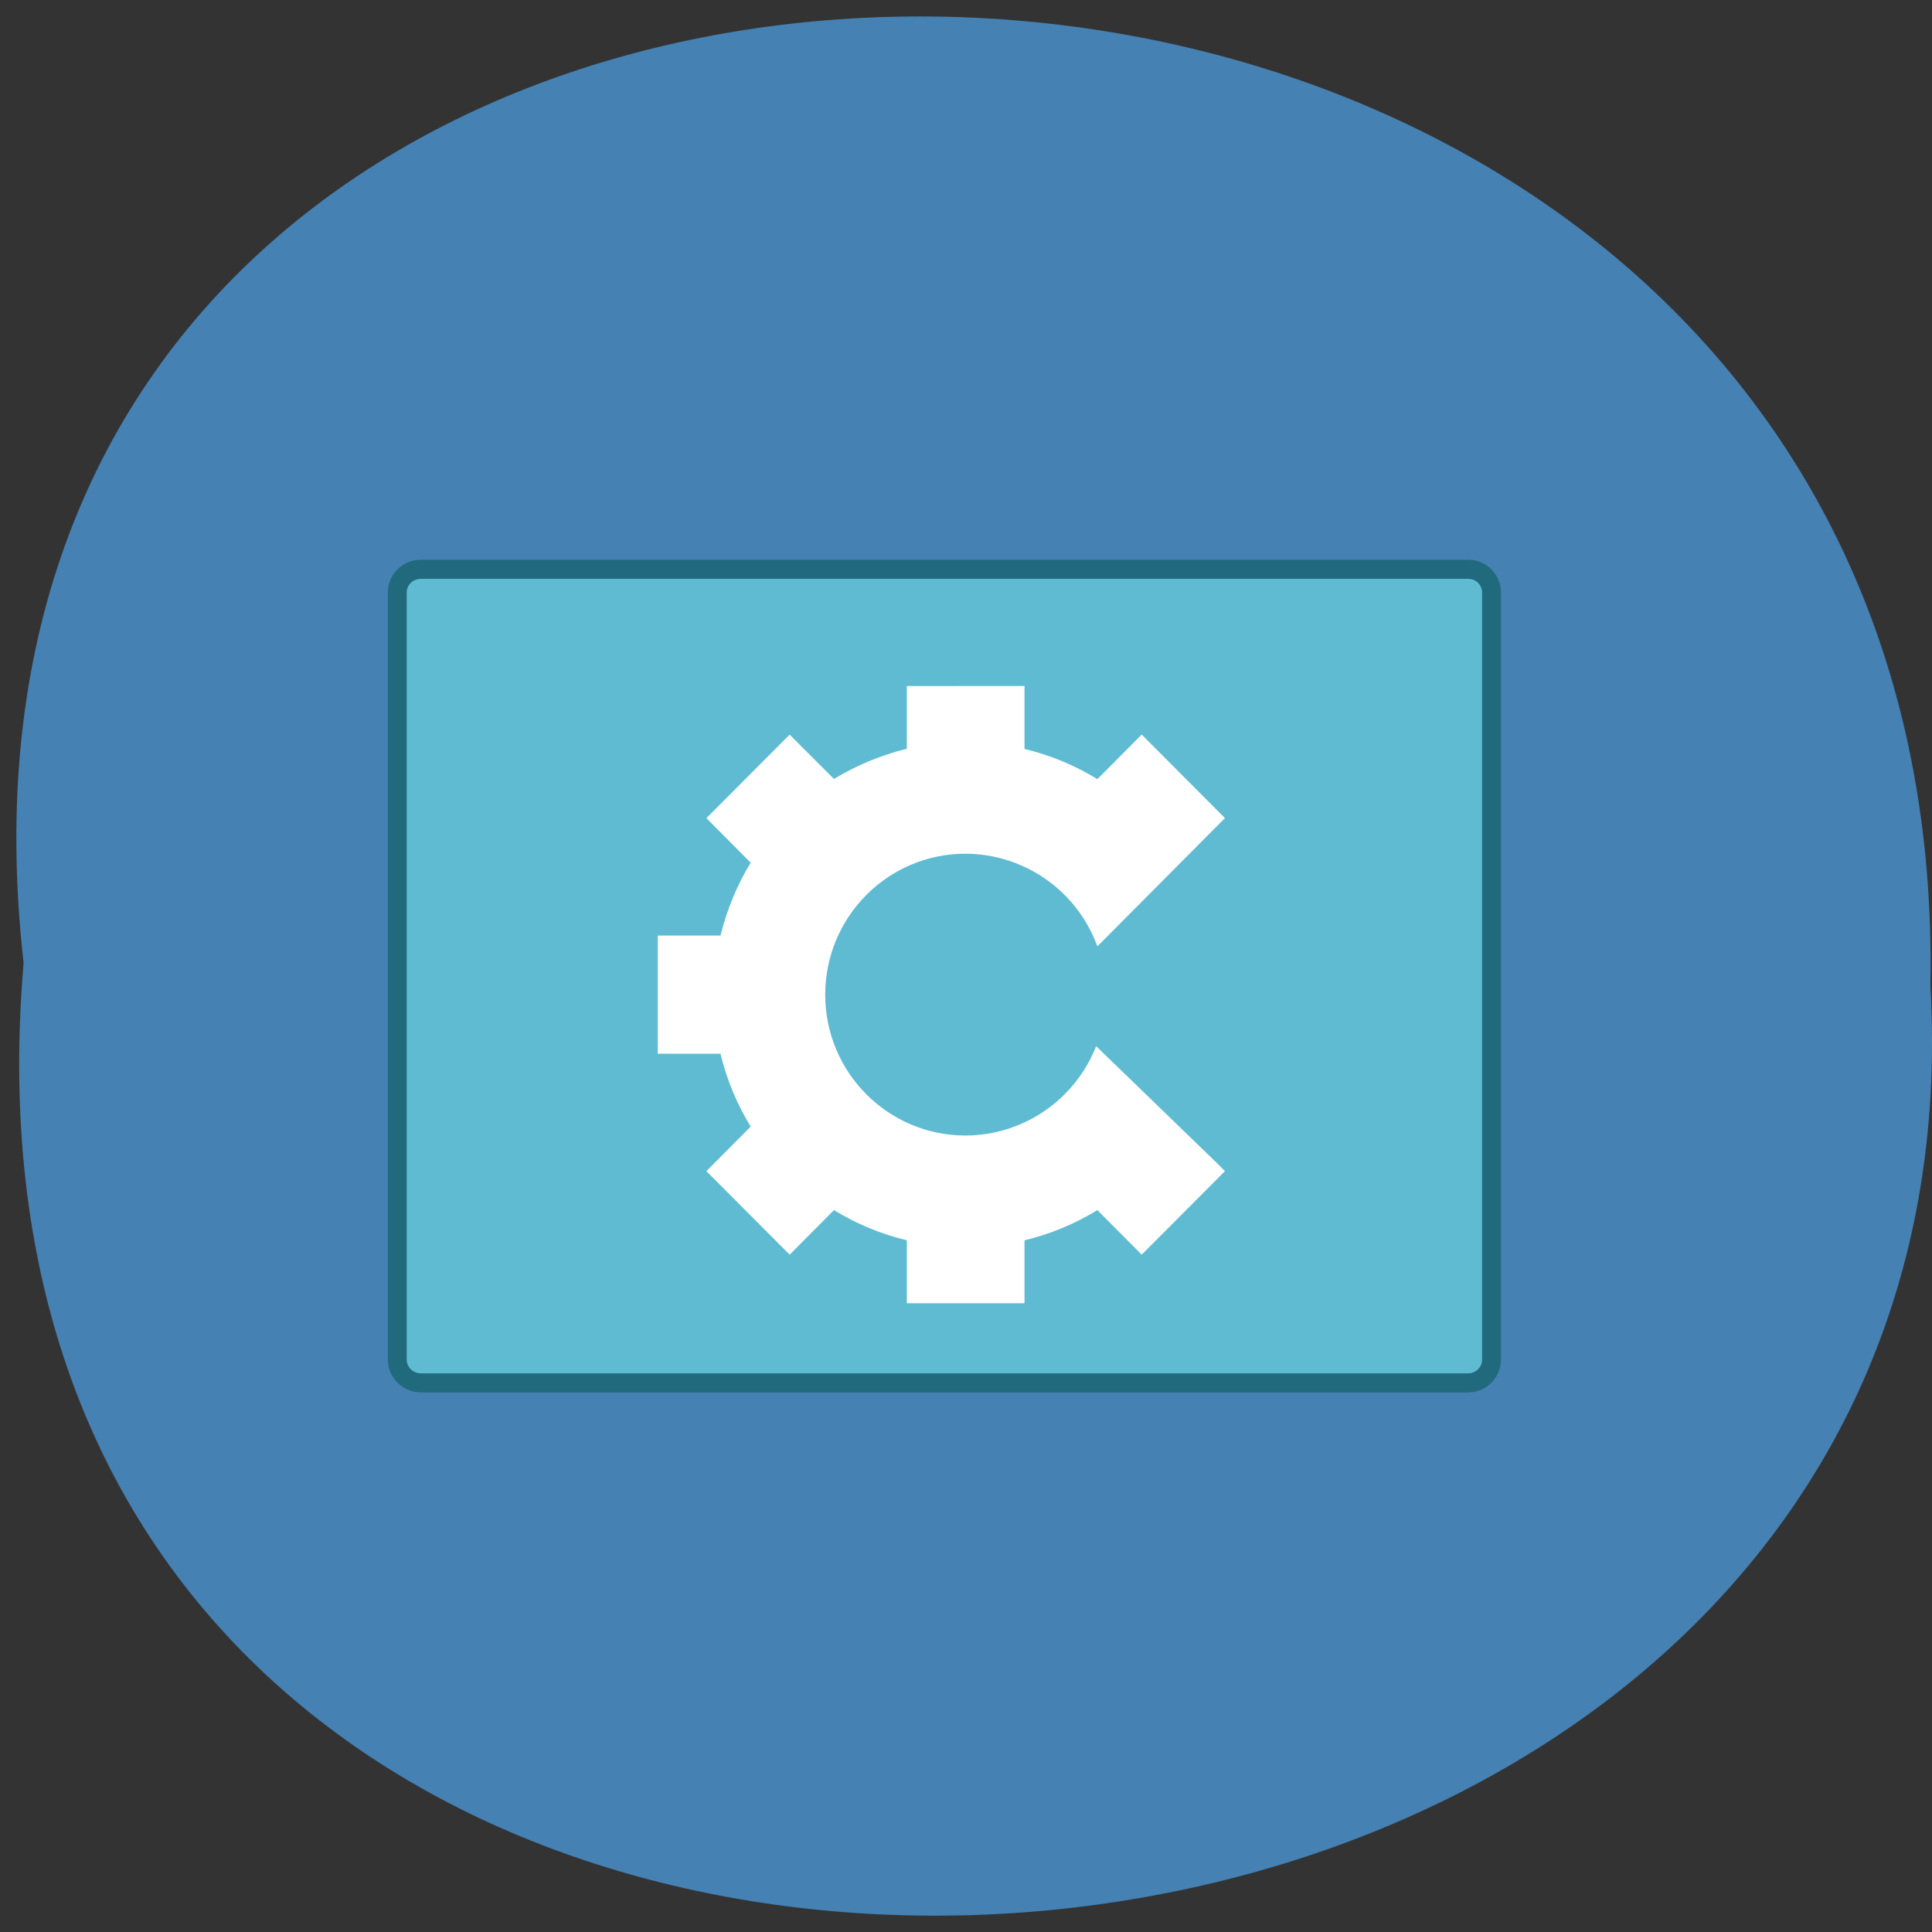 <svg xmlns="http://www.w3.org/2000/svg" viewBox="0 0 32 32"><rect x="0" y="0" width="32" height="32" fill="#333333" stroke="none"/><path d="m 0.391 15.949 c -2.402 -21.11 31.988 -20.816 31.582 0.375 c 1.133 19.707 -33.453 21.488 -31.582 -0.375" fill="#4581b3"/><path d="m -383.36 214.75 h 222.39 c 2.757 0 4.962 2.166 4.962 4.874 v 160.83 c 0 2.658 -2.205 4.874 -4.962 4.874 h -222.39 c -2.757 0 -5.01 -2.215 -5.01 -4.874 v -160.83 c 0 -2.708 2.256 -4.874 5.01 -4.874" transform="matrix(0.078 0 0 0.079 36.873 -7.536)" fill="#5fbbd2" stroke="#21697c" stroke-linecap="round" stroke-width="4"/><path d="m 15.02 11.363 v 1.039 c -0.426 0.105 -0.832 0.273 -1.207 0.5 l -0.734 -0.734 l -1.379 1.383 l 0.734 0.738 c -0.227 0.371 -0.395 0.781 -0.5 1.207 h -1.039 v 1.957 h 1.039 c 0.102 0.426 0.27 0.832 0.5 1.207 l -0.734 0.738 l 1.379 1.383 l 0.734 -0.738 c 0.375 0.23 0.781 0.398 1.207 0.5 v 1.043 h 1.949 v -1.043 c 0.426 -0.102 0.832 -0.27 1.207 -0.5 l 0.734 0.738 l 1.379 -1.383 l -0.16 -0.16 l -1.973 -1.91 c -0.352 0.891 -1.207 1.477 -2.164 1.48 c -1.285 0 -2.324 -1.047 -2.324 -2.332 c 0 -1.289 1.039 -2.336 2.324 -2.336 c 0.977 0.004 1.848 0.613 2.184 1.535 l 1.379 -1.387 l 0.734 -0.738 l -1.379 -1.383 l -0.734 0.738 c -0.375 -0.23 -0.781 -0.398 -1.207 -0.5 v -1.043" fill="#fff"/></svg>
